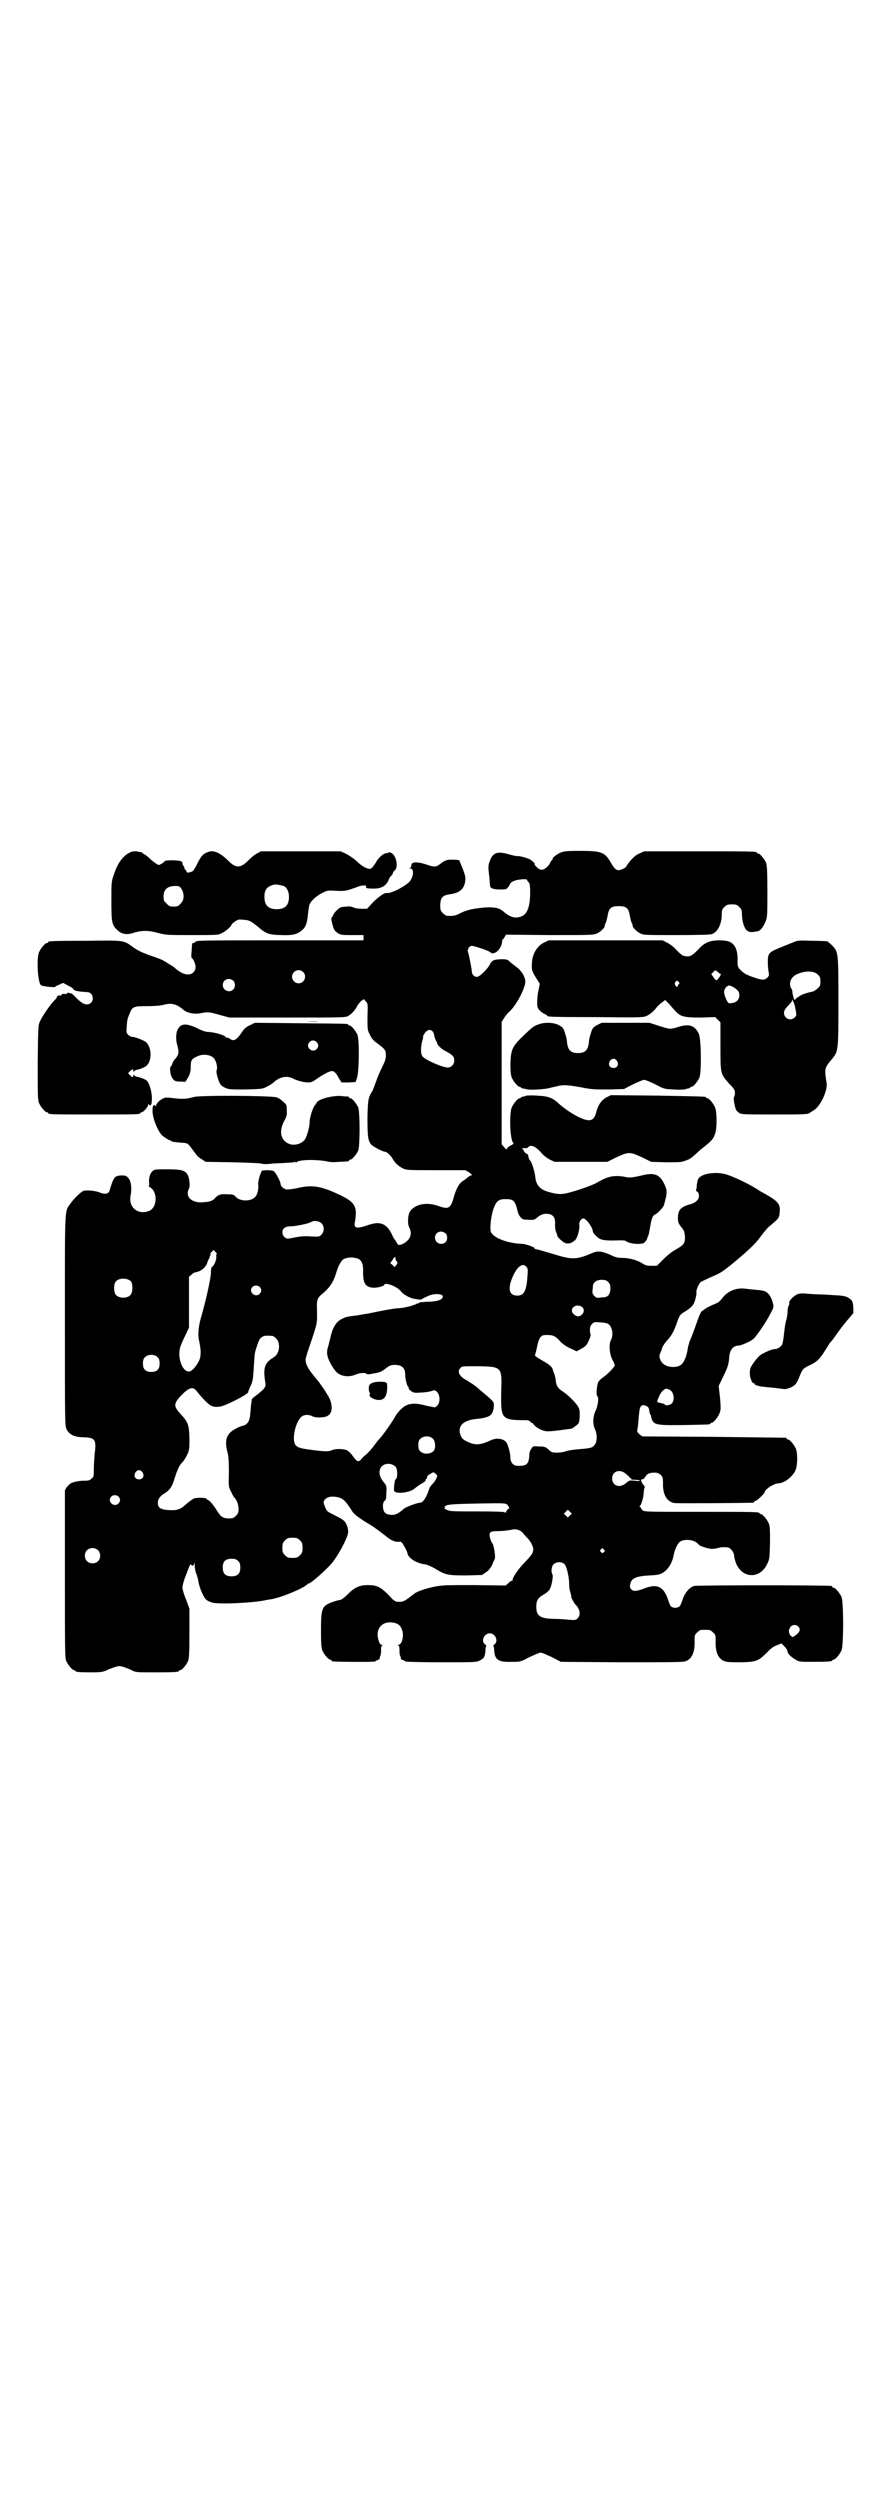 <?xml version="1.0" standalone="no"?>
<!DOCTYPE svg PUBLIC "-//W3C//DTD SVG 20010904//EN"
 "http://www.w3.org/TR/2001/REC-SVG-20010904/DTD/svg10.dtd">
<svg version="1.0" xmlns="http://www.w3.org/2000/svg"
 width="1000pt" height="2850pt" viewBox="0 0 1000 2850"
 preserveAspectRatio="xMidYMid meet">
<g transform="translate(0,2850) scale(0.5,-0.5)"
fill="#000000" stroke="none">
<path d="M300 3758 c-18 -7 -31 -24 -40 -51 -6 -17 -6 -18 -6 -61 0 -49 1 -55
14 -67 9 -9 22 -11 36 -6 19 6 34 6 56 0 19 -5 21 -5 78 -5 53 0 60 0 67 4 9
4 23 16 23 20 0 1 4 4 8 7 7 5 9 5 19 4 14 -1 17 -3 32 -15 20 -17 24 -19 54
-20 29 -1 37 2 49 12 8 8 11 17 13 42 1 7 2 15 4 18 4 8 18 20 30 25 9 5 12 5
29 4 20 -1 23 -1 52 10 9 3 19 3 17 -1 -2 -3 3 -4 17 -4 18 0 28 6 34 19 1 4
4 8 6 10 2 2 4 5 4 6 0 2 2 5 5 7 8 9 2 36 -10 40 -2 1 -4 1 -5 0 -1 -1 -2 -1
-4 -1 -7 0 -20 -11 -25 -22 -2 -3 -6 -8 -8 -11 -5 -4 -6 -4 -14 -1 -5 2 -14 8
-20 14 -7 7 -18 14 -25 18 l-13 6 -91 0 -91 0 -9 -5 c-5 -2 -14 -10 -20 -16
-18 -18 -28 -18 -46 0 -17 17 -32 24 -44 20 -12 -4 -17 -9 -25 -25 -9 -18 -10
-20 -19 -22 -5 -1 -6 -1 -7 3 -1 2 -2 4 -4 4 -1 0 -1 1 0 1 0 1 0 3 -2 6 -2 2
-3 5 -3 7 0 3 -2 4 -5 5 -9 2 -33 2 -35 0 0 -1 -4 -4 -7 -6 -7 -4 -7 -4 -13 0
-3 2 -10 7 -15 12 -5 5 -11 9 -13 10 -2 1 -4 2 -4 3 0 1 -1 1 -2 1 -2 0 -6 1
-10 2 -4 0 -9 0 -12 -1z m347 -78 c7 -3 12 -13 12 -25 0 -19 -9 -28 -28 -28
-19 0 -28 9 -28 28 0 17 6 24 22 28 5 1 14 -1 22 -3z m-233 -7 c7 -11 6 -26
-2 -33 -5 -6 -7 -7 -16 -7 -9 0 -11 1 -16 7 -6 5 -7 7 -7 16 0 16 9 24 27 24
9 0 10 -1 14 -7z"/>
<path d="M1278 3756 c-10 -5 -18 -11 -18 -15 0 -2 -1 -3 -2 -3 -1 0 -2 -2 -3
-4 -2 -7 -12 -16 -18 -17 -5 0 -8 1 -13 6 -4 4 -6 7 -5 7 3 0 -6 8 -11 11 -7
3 -23 8 -29 7 -2 0 -11 2 -18 4 -27 8 -37 4 -44 -15 -4 -11 -4 -12 -1 -38 2
-24 1 -20 5 -24 2 -1 8 -3 18 -3 13 0 15 0 19 4 2 3 4 6 5 8 2 6 13 10 26 11
7 1 13 0 13 -1 0 -1 1 -3 3 -5 3 -3 4 -7 4 -24 0 -30 -6 -47 -17 -53 -14 -7
-27 -5 -43 9 -10 9 -20 11 -42 10 -24 -2 -42 -5 -57 -13 -11 -6 -18 -7 -31 -6
-2 0 -6 3 -9 6 -5 5 -6 7 -6 17 0 18 5 24 22 26 22 3 33 12 35 31 1 7 0 12 -6
28 l-8 19 -12 1 c-15 0 -18 0 -30 -9 -10 -8 -14 -8 -27 -4 -25 9 -40 9 -40 0
0 -3 -1 -5 -3 -6 -3 0 -3 -1 0 -1 11 0 8 -23 -4 -33 -16 -13 -42 -25 -50 -23
-4 1 -21 -11 -32 -23 l-12 -13 -12 0 c-7 0 -15 1 -19 3 -4 2 -9 3 -15 2 -4 0
-9 -1 -11 -1 -5 0 -17 -11 -20 -18 -1 -3 -3 -6 -4 -6 -2 0 3 -22 6 -27 1 -3 5
-6 9 -9 7 -4 10 -4 33 -4 l25 0 0 -6 0 -6 -190 0 c-168 0 -191 0 -193 -3 -1
-2 -4 -3 -5 -3 -3 0 -3 0 -4 -19 -1 -8 -1 -14 0 -15 4 -2 9 -14 9 -21 0 -5 -2
-9 -5 -12 -9 -9 -25 -5 -41 9 -4 4 -11 8 -15 10 -4 3 -9 6 -11 7 -2 2 -15 7
-30 12 -20 7 -30 12 -40 19 -23 17 -19 16 -110 15 -82 0 -84 -1 -84 -3 0 -1
-1 -2 -3 -2 -4 0 -14 -12 -18 -21 -6 -15 -3 -67 4 -75 3 -3 33 -6 33 -4 0 1 4
3 9 5 l9 4 11 -6 c6 -3 12 -6 12 -8 2 -4 11 -6 32 -7 17 -1 17 -28 -1 -28 -7
0 -15 5 -27 18 -5 5 -9 8 -9 7 0 0 -2 0 -4 1 -3 1 -4 1 -4 0 -1 -2 -4 -3 -8
-2 -3 0 -6 -1 -6 -2 0 -1 -1 -2 -1 -2 -5 1 -9 0 -9 -3 0 -1 -2 -4 -5 -7 -8 -7
-28 -36 -33 -47 -5 -10 -5 -11 -6 -95 0 -74 0 -86 3 -93 4 -9 14 -21 18 -21 2
0 3 -1 3 -2 0 -3 12 -3 105 -3 93 0 105 0 105 3 0 1 1 2 3 2 4 0 15 13 15 17
0 2 1 3 1 2 3 -6 7 -3 7 6 2 16 -4 39 -11 47 -3 3 -16 8 -23 9 -3 1 -6 2 -6 4
-1 1 -2 1 -2 -1 0 -5 -2 -5 -8 1 l-4 4 5 5 c5 5 7 5 7 1 0 -3 1 -3 2 -2 0 2 3
3 6 4 7 1 20 6 23 10 12 12 11 41 -2 53 -5 4 -25 12 -32 12 -2 0 -6 2 -9 5 -4
4 -4 6 -3 18 1 17 2 19 7 31 6 15 9 16 39 16 17 0 30 1 38 3 18 5 30 2 46 -12
9 -7 25 -10 39 -7 16 3 19 3 43 -4 l22 -6 131 0 c118 0 133 0 139 3 9 5 16 13
21 22 2 5 7 10 10 13 l6 4 4 -5 c5 -5 5 -6 4 -36 0 -29 0 -30 6 -41 3 -7 8
-13 14 -17 20 -15 22 -17 22 -29 0 -8 -2 -14 -8 -26 -4 -8 -11 -23 -14 -33 -4
-10 -7 -19 -8 -21 -10 -16 -11 -19 -12 -61 0 -43 1 -53 8 -62 4 -5 27 -17 32
-17 4 0 13 -8 18 -17 6 -10 13 -16 23 -21 7 -4 14 -4 75 -4 l67 0 9 -5 c6 -5
7 -6 5 -7 -2 0 -6 -2 -9 -5 -3 -2 -7 -6 -11 -8 -8 -5 -15 -18 -20 -36 -7 -26
-12 -29 -34 -21 -28 10 -54 5 -66 -12 -5 -8 -6 -28 -2 -36 8 -15 3 -29 -14
-38 -9 -4 -11 -4 -15 4 -2 3 -3 5 -4 6 -1 1 -4 6 -7 13 -12 24 -27 29 -53 20
-26 -9 -33 -8 -31 5 7 37 1 47 -35 64 -40 19 -61 23 -92 16 -12 -3 -24 -4 -27
-4 -7 0 -15 7 -15 12 0 6 -12 28 -16 30 -2 1 -9 2 -16 2 l-11 -1 -5 -13 c-2
-8 -4 -16 -3 -20 1 -9 -2 -22 -7 -27 -10 -11 -36 -11 -46 2 -3 3 -6 4 -18 4
-16 1 -20 -1 -27 -8 -6 -7 -12 -9 -26 -10 -27 -3 -44 12 -34 31 3 6 1 26 -4
33 -6 9 -15 11 -46 11 -27 0 -29 0 -34 -5 -5 -5 -8 -15 -7 -26 1 -4 0 -7 -1
-7 -1 0 0 -1 3 -3 18 -10 17 -46 -2 -54 -26 -10 -48 9 -42 36 3 16 1 33 -6 40
-5 5 -7 5 -16 5 -15 -1 -17 -4 -26 -34 -2 -8 -10 -10 -22 -5 -10 4 -29 6 -37
4 -5 -1 -23 -18 -31 -30 -13 -18 -12 -6 -12 -267 0 -237 0 -239 4 -247 6 -12
18 -18 39 -18 26 -1 29 -5 25 -37 -1 -10 -2 -26 -2 -36 0 -15 0 -17 -5 -21 -4
-4 -7 -5 -16 -5 -13 0 -28 -3 -33 -7 -2 -1 -5 -5 -8 -8 l-4 -7 0 -190 c0 -171
0 -192 3 -199 4 -9 14 -21 18 -21 2 0 3 -1 3 -2 0 -2 9 -3 36 -3 21 0 26 1 34
4 5 3 14 6 20 8 9 3 11 3 21 0 5 -2 14 -5 19 -8 8 -4 12 -4 52 -4 44 0 54 1
54 3 0 1 1 2 3 2 4 0 14 12 18 21 2 6 3 17 3 63 l0 56 -8 22 c-5 11 -8 24 -8
27 0 3 3 15 7 25 11 29 11 29 13 26 4 -3 6 -2 7 4 0 3 1 2 1 -4 0 -5 1 -13 3
-18 2 -5 5 -15 6 -23 4 -17 12 -34 18 -39 3 -2 9 -5 13 -6 16 -4 88 -1 119 5
3 1 11 2 17 3 25 5 70 24 80 33 2 2 4 3 5 3 4 0 38 30 51 45 16 19 38 61 38
72 0 10 -4 20 -9 25 -5 5 -10 7 -33 19 -6 3 -8 6 -11 14 -4 10 -4 11 0 16 5 6
14 8 26 6 14 -2 21 -8 37 -34 4 -6 16 -15 41 -30 10 -6 24 -17 32 -23 14 -12
25 -17 34 -15 3 0 5 -1 7 -4 6 -10 10 -17 11 -22 2 -12 22 -24 42 -26 4 -1 14
-5 22 -10 23 -14 29 -15 70 -15 l36 1 9 6 c6 4 10 9 14 16 2 6 5 12 6 14 3 4
-2 33 -5 36 -1 1 -4 6 -5 11 -4 14 -1 17 15 17 11 0 23 1 38 4 7 1 17 -2 22
-9 2 -2 5 -6 7 -8 9 -8 16 -21 16 -28 0 -9 -3 -13 -21 -32 -14 -14 -28 -36
-26 -39 1 0 0 -1 -1 -1 -2 0 -6 -2 -9 -6 l-6 -5 -71 1 c-65 0 -74 0 -93 -4
-19 -4 -40 -11 -46 -17 -21 -16 -23 -18 -37 -17 -3 0 -8 3 -11 6 -25 27 -33
32 -56 32 -19 0 -30 -5 -45 -20 -9 -9 -16 -14 -19 -14 -2 0 -9 -2 -15 -4 -26
-9 -28 -14 -28 -65 0 -31 1 -40 3 -46 4 -9 14 -21 18 -21 2 0 3 -1 3 -2 0 -1
1 -2 3 -2 6 -1 97 -2 97 0 0 1 2 2 5 3 3 1 5 2 5 3 -1 0 0 3 1 6 2 3 2 9 2 15
0 6 1 9 3 10 2 0 1 1 -1 1 -4 0 -5 2 -8 11 -7 23 6 41 28 40 16 -1 23 -6 27
-21 3 -12 -2 -30 -9 -30 -2 0 -3 -1 -1 -1 2 -1 3 -4 3 -10 0 -6 0 -12 2 -15 1
-3 2 -6 1 -6 0 -1 2 -2 5 -3 3 -1 5 -2 5 -3 0 -1 37 -2 81 -2 77 0 82 0 89 4
10 5 12 9 13 22 0 6 1 11 2 11 0 1 -1 3 -3 4 -10 7 -2 25 11 25 13 0 20 -18
11 -25 -2 -1 -3 -3 -3 -4 1 0 2 -5 2 -11 2 -21 10 -26 40 -25 20 0 20 0 41 11
11 5 22 10 25 10 3 0 14 -5 25 -10 l21 -11 138 -1 c94 0 140 0 145 2 15 4 23
20 22 46 0 13 0 15 6 20 6 6 7 6 18 6 11 0 12 0 18 -6 6 -5 6 -7 6 -20 -1 -26
7 -42 22 -46 5 -2 18 -2 37 -2 35 1 38 3 58 22 9 10 15 14 23 17 l10 4 7 -7
c4 -4 7 -9 7 -12 1 -5 8 -12 20 -19 6 -4 11 -4 39 -4 33 0 43 1 43 3 0 1 1 2
3 2 4 0 14 12 18 21 5 11 5 111 0 122 -4 9 -14 21 -18 21 -2 0 -3 1 -3 2 0 1
-1 2 -2 2 -9 2 -306 2 -313 0 -10 -3 -19 -13 -25 -27 -2 -7 -5 -14 -6 -16 -1
-3 -4 -5 -7 -6 -7 -2 -15 0 -17 6 -1 2 -4 9 -6 16 -10 26 -24 32 -51 22 -18
-7 -26 -8 -31 -3 -3 3 -4 6 -3 11 3 15 12 19 44 21 20 1 24 2 32 7 11 7 20 22
23 38 3 15 9 28 15 32 8 6 27 5 36 -1 4 -3 7 -6 7 -6 0 -2 14 -7 25 -9 5 -1
12 0 16 1 7 2 13 3 24 2 6 0 15 -11 15 -18 0 -3 2 -11 4 -17 14 -36 54 -38 71
-4 6 12 6 13 7 49 0 31 0 38 -3 45 -4 9 -14 21 -18 21 -2 0 -3 1 -3 2 0 3 -13
3 -137 3 -123 0 -126 0 -130 4 -2 2 -4 5 -4 6 1 0 0 1 -1 1 -2 0 -2 1 0 3 3 4
8 21 8 30 0 4 1 9 2 11 1 1 0 4 -3 7 -5 6 -7 14 -2 12 1 0 4 2 6 5 4 7 8 9 15
10 11 1 16 0 21 -5 4 -4 5 -7 5 -18 -1 -27 9 -43 26 -46 8 -1 174 0 180 1 1 0
2 1 2 2 0 1 1 2 3 2 3 0 21 17 21 20 0 6 21 20 31 20 14 0 35 17 40 32 4 13 4
37 0 47 -4 9 -14 21 -18 21 -2 0 -3 1 -3 2 0 1 -1 2 -2 2 -2 0 -76 1 -165 2
l-162 1 -7 5 c-3 3 -5 6 -5 6 0 1 1 7 2 14 3 38 4 41 7 44 3 3 4 3 10 1 4 -1
7 -4 7 -5 1 -2 2 -6 2 -9 1 -4 2 -7 3 -7 0 0 1 -2 1 -5 0 -2 2 -7 4 -10 6 -8
18 -9 75 -8 54 1 56 1 56 3 0 1 1 2 3 2 4 0 14 12 18 22 3 8 3 11 1 35 l-3 27
10 21 c10 20 13 28 14 45 1 16 9 26 21 26 6 0 29 10 35 16 8 8 29 39 38 57 8
15 8 15 5 26 -3 12 -10 22 -18 25 -3 1 -11 3 -19 3 -8 1 -20 2 -27 3 -20 2
-39 -6 -51 -22 -3 -4 -7 -8 -10 -10 -2 -1 -9 -4 -16 -7 -6 -3 -12 -6 -14 -8
-1 -1 -4 -3 -6 -4 -3 -2 -7 -12 -14 -32 -6 -17 -12 -33 -14 -36 -1 -4 -3 -10
-4 -14 -3 -23 -10 -38 -18 -42 -8 -5 -23 -5 -33 0 -10 4 -17 19 -13 26 1 2 3
7 4 10 1 6 6 14 16 25 7 8 13 19 20 40 5 13 6 15 16 21 18 11 22 17 25 30 2 7
3 13 2 14 -1 4 5 19 9 23 2 2 13 7 24 12 23 10 25 11 52 33 29 24 47 41 55 51
15 20 23 30 29 34 19 16 20 17 21 29 2 21 -2 26 -46 50 -4 3 -11 7 -16 10 -17
10 -50 25 -62 28 -24 6 -54 1 -61 -10 -2 -2 -3 -9 -4 -15 0 -6 -1 -11 -2 -11
0 -1 1 -3 3 -4 3 -2 4 -6 4 -10 0 -8 -8 -16 -21 -19 -21 -6 -27 -13 -27 -31 0
-9 1 -12 7 -20 7 -8 8 -11 9 -22 1 -15 -3 -20 -21 -30 -8 -4 -20 -14 -28 -22
l-15 -15 -12 0 c-11 0 -14 1 -22 6 -11 7 -29 12 -45 12 -10 0 -15 1 -25 6 -6
3 -17 7 -23 8 -10 1 -12 1 -30 -7 -29 -11 -39 -11 -83 3 -18 5 -34 10 -36 10
-2 0 -4 1 -3 2 1 2 -20 10 -28 10 -35 1 -69 15 -72 29 -2 9 1 35 6 50 7 19 12
23 28 23 19 0 22 -4 28 -30 1 -3 3 -8 6 -11 4 -5 6 -6 18 -6 13 -1 14 0 20 5
8 7 17 10 27 8 10 -2 14 -9 14 -20 -1 -9 1 -21 4 -25 0 -1 1 -3 1 -5 1 -3 7
-9 14 -14 9 -6 19 -3 27 5 5 5 11 27 9 35 -1 6 5 14 9 14 7 0 22 -21 22 -30 0
-3 10 -14 17 -17 6 -3 20 -4 44 -3 6 0 12 0 13 -1 8 -6 27 -9 40 -6 4 1 10 8
11 15 0 1 1 2 2 4 1 3 2 10 5 26 2 12 5 19 10 21 5 2 18 15 20 21 1 3 3 11 5
19 2 14 2 15 -3 27 -10 23 -22 29 -48 23 -26 -6 -33 -7 -44 -4 -24 4 -38 1
-62 -13 -9 -6 -52 -21 -72 -25 -14 -3 -25 -1 -44 5 -15 5 -23 15 -25 30 -1 13
-8 36 -12 40 -2 2 -4 6 -4 10 -1 3 -2 6 -3 5 -1 -1 -7 5 -8 8 0 1 -1 3 -3 3
-2 2 5 3 10 2 0 0 3 1 4 3 6 6 17 1 30 -14 5 -6 12 -11 19 -15 l11 -5 60 0 60
0 20 10 c16 7 22 10 30 10 8 0 14 -3 30 -10 l20 -10 34 -1 c31 0 35 0 45 4 11
4 13 6 24 16 4 4 13 12 20 17 17 14 20 18 24 32 3 13 3 45 -1 55 -3 9 -14 22
-18 22 -2 0 -3 1 -3 2 0 2 -1 2 -111 4 l-106 1 -10 -5 c-11 -6 -19 -17 -23
-33 -4 -15 -9 -20 -20 -19 -15 2 -45 19 -67 39 -13 12 -23 16 -49 17 -12 1
-23 0 -24 0 -1 -1 -4 -2 -7 -2 -3 -1 -5 -2 -5 -2 0 -1 -1 -2 -3 -2 -4 0 -14
-12 -18 -21 -6 -15 -4 -77 4 -81 1 -1 -2 -4 -7 -6 -4 -2 -8 -6 -8 -7 0 -3 -2
-2 -6 3 l-6 7 0 140 0 139 5 8 c3 5 8 11 11 14 16 13 39 56 38 71 -1 11 -9 24
-20 32 -5 4 -12 9 -15 12 -5 5 -7 6 -20 6 -17 -1 -21 -2 -26 -12 -4 -9 -22
-27 -28 -28 -6 -2 -13 5 -13 12 0 5 -7 41 -9 45 -1 2 0 6 2 9 3 4 5 5 10 4 10
-2 36 -11 39 -14 8 -9 26 7 27 24 0 3 1 5 1 5 1 0 3 2 5 6 l3 5 100 -1 c95 0
100 0 108 4 8 4 16 12 17 16 0 2 1 6 3 9 1 3 3 11 4 17 3 16 8 20 25 20 17 0
22 -4 25 -20 1 -6 3 -14 4 -17 2 -3 3 -7 3 -9 1 -4 9 -12 17 -16 7 -4 13 -4
83 -4 48 0 77 1 80 2 14 5 23 23 23 46 0 9 1 11 6 16 5 5 7 6 17 6 10 0 12 -1
17 -6 5 -5 6 -7 6 -16 0 -16 5 -33 12 -38 6 -4 10 -4 25 -1 5 1 12 10 17 22 4
10 4 16 4 69 0 48 -1 59 -3 65 -4 9 -14 21 -18 21 -2 0 -3 1 -3 2 0 3 -13 3
-134 3 l-123 0 -11 -5 c-7 -3 -13 -8 -20 -16 -6 -7 -10 -13 -10 -14 0 -2 -12
-8 -17 -8 -6 0 -11 4 -19 19 -13 22 -21 25 -69 25 -32 0 -37 -1 -45 -4z m-587
-272 c10 -9 3 -26 -10 -26 -8 0 -15 7 -15 15 0 13 16 20 25 11z m-159 -20 c5
-5 5 -15 0 -20 -9 -9 -24 -2 -24 10 0 8 6 14 14 14 3 0 8 -2 10 -4z m455 -116
c2 -3 3 -6 3 -8 0 -1 1 -5 3 -10 2 -4 4 -8 4 -8 0 -5 11 -15 20 -19 15 -8 19
-12 19 -21 0 -9 -7 -16 -15 -16 -11 0 -51 17 -57 25 -5 5 -5 20 -1 36 2 5 2 9
2 9 -1 0 0 2 1 4 6 12 15 15 21 8z m-254 -437 c7 -7 7 -19 0 -26 -5 -5 -6 -5
-25 -4 -14 1 -23 0 -34 -2 -8 -2 -16 -3 -18 -3 -6 0 -12 7 -12 14 0 9 6 14 19
14 10 0 41 6 47 10 6 4 18 2 23 -3z m283 -23 c5 -5 5 -15 0 -20 -9 -9 -24 -2
-24 10 0 8 6 14 14 14 3 0 8 -2 10 -4z m-522 -48 c-1 0 -1 -2 -1 -4 2 -5 -4
-21 -9 -24 -2 -1 -3 -5 -3 -15 -1 -13 -9 -53 -22 -99 -7 -23 -8 -42 -5 -55 4
-18 5 -32 1 -43 -4 -10 -13 -22 -20 -26 -12 -6 -25 13 -26 37 0 14 1 18 13 43
l9 19 0 58 0 58 6 5 c3 3 7 5 8 5 14 2 25 12 28 23 1 3 2 6 3 7 1 1 2 3 2 5 0
2 1 4 3 5 1 0 1 1 -1 1 -2 0 -1 1 2 5 l5 5 4 -4 c3 -3 4 -5 3 -6z m323 -10 c8
-4 12 -13 11 -31 0 -26 6 -35 26 -35 8 0 22 4 22 6 0 8 30 -3 38 -14 4 -6 19
-15 29 -17 10 -2 18 -3 19 -1 1 1 13 7 19 9 16 5 33 2 28 -6 -3 -6 -17 -9 -36
-9 -10 -1 -17 -1 -17 -2 0 -1 -2 -2 -4 -2 -2 0 -4 -1 -4 -2 0 0 -6 -2 -12 -4
-17 -4 -17 -4 -31 -5 -12 -1 -37 -6 -66 -12 -8 -1 -19 -3 -24 -4 -23 -3 -26
-3 -35 -8 -12 -5 -21 -19 -25 -37 -2 -8 -5 -19 -6 -24 -5 -14 -4 -24 4 -39 4
-8 10 -17 14 -21 10 -10 28 -13 44 -6 10 4 22 5 24 2 1 -1 4 -2 9 -1 23 4 24
4 37 14 8 6 11 7 20 7 15 0 23 -7 23 -21 0 -11 4 -27 7 -29 1 -1 2 -3 1 -3 -1
-1 2 -4 6 -7 6 -4 9 -4 22 -3 8 0 19 2 23 3 8 3 9 3 14 -2 7 -8 7 -24 0 -31
l-5 -4 -20 4 c-21 6 -36 6 -47 0 -8 -4 -19 -16 -24 -25 -5 -10 -29 -44 -36
-51 -2 -2 -6 -7 -9 -11 -8 -11 -14 -18 -22 -25 -4 -3 -9 -8 -11 -11 -6 -6 -9
-5 -19 9 -5 7 -10 11 -14 13 -11 3 -24 3 -32 0 -8 -4 -17 -4 -53 1 -23 3 -30
6 -33 14 -6 17 4 53 17 62 6 4 16 4 23 0 6 -3 20 -4 31 -1 13 4 17 18 10 38
-3 8 -19 33 -29 45 -22 26 -28 37 -27 49 1 3 3 12 6 20 22 65 20 59 20 87 -1
28 0 31 12 41 17 14 26 28 32 49 5 17 12 28 18 31 12 4 20 4 32 0z m85 2 c0
-4 0 -5 3 -8 2 -3 2 -4 -1 -8 l-4 -5 -5 5 -5 4 5 7 c4 7 7 9 7 5z m298 -20 c4
-4 4 -7 3 -20 -2 -35 -8 -46 -23 -46 -17 0 -22 12 -14 35 10 28 25 42 34 31z
m-901 -34 c4 -6 4 -24 -1 -30 -7 -9 -27 -9 -34 0 -5 6 -5 24 0 30 7 9 27 9 35
0z m1088 -1 c4 -4 5 -7 5 -15 0 -13 -6 -20 -17 -20 -5 0 -9 -1 -11 -1 -5 -1
-13 7 -13 13 0 3 1 8 1 12 0 10 8 16 20 16 8 0 11 -1 15 -5z m-795 -11 c5 -5
5 -11 0 -16 -10 -10 -27 5 -16 16 4 4 12 4 16 0z m734 -45 c7 -4 7 -14 0 -19
-5 -5 -12 -4 -18 2 -11 11 4 25 18 17z m60 -39 c10 -5 14 -25 7 -38 -5 -10 -3
-32 4 -45 3 -5 5 -11 5 -12 0 -3 -15 -19 -26 -27 -6 -4 -11 -9 -12 -12 -3 -7
-5 -29 -2 -31 4 -2 2 -20 -3 -32 -7 -13 -8 -32 -2 -44 5 -10 5 -27 0 -34 -5
-8 -10 -9 -35 -11 -13 -1 -27 -3 -32 -5 -5 -2 -14 -3 -20 -3 -11 0 -13 1 -19
7 -7 6 -9 7 -21 7 -14 1 -15 1 -18 -5 -3 -3 -5 -9 -5 -16 -1 -20 -7 -24 -28
-23 -8 0 -15 8 -15 18 0 10 -5 29 -9 35 -6 9 -22 11 -34 6 -25 -12 -37 -13
-55 -4 -9 4 -12 7 -15 13 -9 22 4 36 37 39 29 3 36 8 38 27 1 12 2 11 -28 36
-6 5 -11 10 -13 11 -3 3 -13 9 -21 14 -17 9 -22 20 -14 28 3 4 5 4 39 4 56 -1
56 -1 54 -58 -1 -63 0 -65 57 -65 3 0 7 -1 9 -3 1 -2 3 -3 4 -3 1 0 3 -2 5 -5
5 -6 16 -12 26 -14 4 -1 18 0 32 2 14 2 26 3 28 4 1 0 5 3 9 6 8 6 8 7 9 22 0
14 0 16 -5 24 -7 10 -23 26 -36 34 -10 7 -13 13 -14 27 -1 4 -2 10 -3 12 -1 2
-3 6 -3 8 -1 7 -8 13 -26 23 -12 7 -16 10 -15 12 1 1 3 10 5 19 3 17 8 26 17
26 18 1 24 -1 36 -15 5 -5 13 -11 22 -15 l15 -7 11 6 c9 5 12 8 16 17 3 6 5
12 5 14 -3 12 -2 21 3 25 4 5 6 5 18 4 8 0 16 -2 18 -3z m-764 -28 c1 0 5 -3
8 -6 10 -10 8 -34 -5 -42 -1 -1 -4 -3 -6 -4 -16 -11 -19 -23 -14 -54 2 -10 -1
-14 -20 -29 -6 -4 -10 -8 -11 -10 0 -1 0 -5 -1 -9 -1 -4 -1 -13 -2 -20 -1 -20
-6 -28 -18 -31 -9 -2 -23 -10 -29 -16 -9 -10 -11 -23 -5 -45 2 -7 3 -21 3 -44
-1 -33 -1 -34 5 -45 3 -7 6 -12 7 -13 5 -4 10 -16 10 -26 0 -9 -1 -11 -6 -16
-5 -5 -7 -6 -16 -6 -14 0 -19 4 -28 19 -9 14 -17 23 -20 23 -1 0 -2 1 -2 2 -2
4 -24 4 -31 1 -3 -2 -10 -7 -16 -12 -14 -13 -21 -15 -40 -14 -18 1 -25 5 -25
16 0 9 4 15 15 22 13 8 18 16 24 37 5 16 11 29 17 34 3 3 10 14 13 22 3 8 3
14 3 34 -1 30 -3 35 -20 54 -16 17 -16 23 -2 39 12 13 20 19 27 20 6 0 8 -2
19 -16 2 -2 8 -9 13 -14 12 -12 19 -14 33 -12 13 2 64 28 64 33 0 1 2 7 5 13
6 13 6 16 8 47 2 29 1 27 7 45 5 15 7 19 14 22 5 2 8 2 22 1z m-262 -49 c3 -3
4 -7 4 -14 0 -13 -6 -19 -19 -19 -13 0 -19 6 -19 19 0 7 1 11 4 14 7 8 23 8
30 0z m1168 -74 c9 -6 11 -23 4 -31 -4 -4 -16 -6 -16 -2 0 1 -4 2 -9 3 -10 2
-10 2 -4 15 3 9 12 18 17 18 1 0 5 -2 8 -3z m-540 -112 c5 -6 6 -21 1 -27 -5
-6 -17 -8 -24 -5 -9 4 -11 8 -11 18 0 7 1 11 4 14 7 8 23 8 30 0z m-86 -63 c5
-6 5 -25 1 -28 -2 -1 -3 -6 -4 -14 -1 -13 -1 -14 3 -16 8 -4 34 0 42 7 5 4 11
9 22 15 3 2 5 5 5 6 -1 1 0 2 1 2 1 0 2 2 2 4 0 3 3 5 8 8 7 4 7 4 11 0 5 -4
5 -5 1 -13 -2 -4 -6 -9 -9 -12 -2 -2 -5 -6 -6 -9 -5 -17 -14 -32 -20 -32 -7 0
-34 -10 -38 -14 -14 -12 -19 -14 -29 -14 -9 1 -11 2 -15 6 -5 7 -5 22 0 26 3
2 4 5 4 18 1 16 1 16 -7 26 -17 21 -7 44 17 40 4 -1 9 -4 11 -6z m-577 -13 c5
-8 1 -16 -8 -16 -9 0 -13 8 -8 16 2 3 5 5 8 5 3 0 6 -2 8 -5z m1103 -4 c4 -3
8 -7 8 -8 1 -1 2 -2 3 -1 1 0 1 -1 0 -2 -1 -1 3 -2 10 -2 6 0 11 -1 10 -2 0
-1 -6 -1 -12 0 -11 1 -12 1 -19 -5 -14 -13 -32 -7 -32 10 0 17 18 23 32 10z
m-1158 -51 c5 -5 5 -11 0 -16 -10 -10 -27 5 -16 16 4 4 12 4 16 0z m891 -25
c0 -2 0 -3 -1 -3 -1 0 -3 -2 -5 -5 -1 -4 -3 -5 -4 -3 -1 1 -19 2 -62 2 -52 0
-62 0 -69 3 -6 3 -8 4 -6 5 2 2 2 2 0 2 -2 0 1 2 5 4 7 2 19 3 71 4 61 1 63 1
67 -3 2 -2 4 -5 4 -6z m139 -18 l-5 -5 -4 4 -5 5 4 4 5 5 4 -4 5 -5 -4 -4z
m-616 -57 c5 -5 6 -7 6 -17 0 -10 -1 -12 -6 -17 -5 -5 -7 -6 -17 -6 -10 0 -12
1 -17 6 -5 5 -6 7 -6 17 0 10 1 12 6 17 5 5 7 6 17 6 10 0 12 -1 17 -6z m-461
-22 c7 -6 7 -19 1 -25 -6 -7 -19 -7 -25 -1 -7 6 -7 19 -1 25 6 7 19 7 25 1z
m1154 1 c3 -3 3 -3 0 -6 -3 -3 -3 -3 -6 0 -3 2 -3 3 -1 6 4 4 4 4 7 0z m-834
-26 c4 -4 5 -7 5 -15 0 -14 -6 -20 -20 -20 -14 0 -20 6 -20 20 0 14 6 20 20
20 8 0 11 -1 15 -5z m745 -8 c5 -7 10 -30 10 -45 0 -6 1 -15 3 -19 1 -5 2 -9
2 -9 -2 0 6 -15 9 -18 11 -11 13 -24 5 -32 -4 -4 -6 -4 -20 -3 -9 1 -25 2 -36
2 -30 1 -38 7 -38 28 0 14 4 20 16 27 6 3 13 9 15 13 4 7 8 29 6 33 -4 6 -2
19 2 23 7 7 20 7 26 0z m532 -141 c7 -7 4 -14 -8 -22 -4 -3 -5 -3 -8 0 -5 4
-6 12 -4 16 2 1 2 2 1 2 0 0 1 2 3 4 4 4 12 4 16 0z"/>
<path d="M847 2546 c-5 -3 -6 -5 -6 -12 0 -4 1 -8 2 -10 1 -1 1 -3 0 -4 -3 -4
10 -12 21 -12 12 0 18 8 19 26 0 10 0 13 -3 14 -6 3 -27 2 -33 -2z"/>
<path d="M1241 3551 c-16 -7 -28 -27 -28 -49 -1 -14 1 -18 11 -34 l7 -11 -3
-15 c-2 -8 -3 -21 -3 -28 0 -10 1 -13 6 -18 3 -3 8 -7 11 -8 3 -1 6 -3 6 -4 0
-2 4 -3 111 -3 92 -1 107 -1 114 2 8 3 19 12 25 21 2 2 7 7 11 10 l8 6 9 -9
c5 -6 11 -13 14 -16 12 -13 20 -15 57 -15 l34 1 6 -6 6 -6 0 -55 c0 -64 0 -62
20 -85 11 -11 13 -14 13 -21 0 -4 -1 -8 -2 -9 -2 -1 1 -20 4 -28 1 -3 4 -6 7
-8 5 -4 12 -4 78 -4 71 0 80 0 84 4 1 1 5 3 8 5 16 9 33 46 30 63 -5 32 -5 34
12 54 15 18 15 19 15 131 0 113 0 114 -15 129 -5 5 -10 9 -11 9 -2 0 -17 1
-35 1 -30 1 -33 1 -43 -4 -6 -2 -20 -8 -30 -12 -25 -10 -27 -13 -27 -33 0 -8
1 -18 2 -23 1 -6 1 -8 -3 -12 -6 -6 -12 -6 -29 0 -19 6 -25 10 -33 18 -6 7 -6
8 -6 21 1 23 -6 38 -19 43 -4 2 -14 3 -23 3 -20 0 -33 -5 -45 -18 -17 -18 -22
-20 -33 -18 -6 1 -10 4 -23 18 -4 4 -12 10 -18 13 l-10 5 -130 0 -130 0 -10
-5z m403 -72 c1 -1 -7 -13 -10 -14 -1 0 -4 2 -7 7 l-5 7 4 4 5 5 6 -4 c3 -3 6
-5 7 -5z m221 -1 c5 -5 6 -7 6 -16 0 -9 -1 -11 -7 -16 -3 -3 -8 -6 -11 -7 -13
-2 -28 -8 -31 -11 -2 -2 -4 -3 -4 -2 0 0 -1 -1 -3 -3 -1 -2 -3 -3 -4 -2 -1 3
-4 13 -4 18 0 2 -1 6 -3 8 -6 12 0 26 14 32 18 8 38 8 47 -1z m-317 -17 c2 -3
2 -4 0 -5 -1 0 -2 -2 -2 -3 0 -4 -4 -4 -6 1 -2 3 -1 5 0 7 4 4 4 4 8 0z m128
-14 c9 -7 10 -9 10 -17 0 -9 -7 -16 -17 -17 -7 -1 -8 -1 -11 5 -5 9 -8 20 -6
24 1 6 8 12 12 11 3 -1 8 -3 12 -6z m137 -42 c4 -20 4 -20 -1 -25 -9 -9 -24
-2 -24 10 0 6 1 8 11 19 4 4 7 8 7 8 0 1 0 2 0 4 0 3 6 -10 7 -16z"/>
<path d="M701 3371 c7 -1 19 -1 27 0 7 0 1 0 -14 0 -15 0 -21 0 -13 0z"/>
<path d="M571 3363 c-7 -3 -13 -7 -17 -13 -14 -21 -20 -25 -29 -19 -2 2 -5 3
-7 3 -2 0 -4 1 -4 2 0 3 -22 10 -37 11 -8 0 -16 3 -28 9 -26 12 -38 11 -45 -6
-3 -8 -3 -22 0 -32 5 -18 4 -23 -6 -34 -2 -2 -4 -6 -5 -9 -1 -3 -2 -6 -3 -6
-4 -2 -2 -20 3 -27 4 -6 5 -7 15 -8 6 0 12 0 13 -1 1 0 3 2 4 4 8 12 10 19 10
31 0 15 2 18 16 24 13 6 30 3 37 -5 5 -6 9 -21 6 -27 -1 -3 0 -8 2 -16 5 -16
7 -19 17 -24 9 -4 12 -4 47 -4 35 1 38 1 48 6 6 3 14 8 17 11 13 12 30 15 43
8 10 -5 25 -9 35 -9 7 0 11 2 22 10 15 10 27 16 32 16 5 0 11 -6 16 -17 l6 -9
16 0 16 1 3 9 c5 13 6 87 1 99 -4 9 -14 21 -18 21 -2 0 -3 1 -3 2 0 2 1 2
-109 3 l-104 1 -10 -5z m151 -39 c5 -5 5 -11 0 -16 -10 -10 -27 5 -16 16 4 5
11 5 16 0z"/>
<path d="M1227 3364 c-11 -4 -14 -7 -34 -26 -25 -24 -28 -31 -29 -64 0 -17 1
-25 3 -31 4 -9 14 -21 18 -21 2 0 3 -1 3 -2 0 0 2 -1 5 -2 3 0 6 -1 7 -1 4 -3
39 -1 52 2 7 2 17 4 21 5 13 3 23 2 52 -3 24 -5 31 -5 63 -5 l35 1 21 11 c11
5 22 10 25 10 3 0 14 -5 25 -10 20 -11 21 -11 43 -12 13 -1 24 0 25 0 1 1 4 2
7 2 3 1 5 2 5 2 0 1 1 2 3 2 4 0 14 12 18 21 5 12 4 87 -1 99 -9 20 -22 25
-49 16 -17 -5 -17 -5 -42 3 l-22 7 -55 0 -54 0 -10 -5 c-9 -5 -11 -7 -14 -17
-2 -6 -5 -16 -5 -22 -2 -18 -8 -25 -25 -25 -17 0 -23 7 -25 25 0 6 -3 16 -5
22 -3 10 -5 12 -14 17 -12 6 -32 7 -47 1z m180 -83 c5 -8 1 -16 -8 -16 -9 0
-13 8 -8 16 2 3 5 5 8 5 3 0 6 -2 8 -5z"/>
<path d="M443 3199 c-19 -5 -27 -5 -46 -3 -16 2 -20 2 -24 0 -9 -4 -17 -12
-17 -17 0 -2 -1 -3 -1 -1 -3 5 -7 2 -7 -6 -2 -16 9 -45 20 -59 3 -4 19 -14 20
-13 0 1 1 0 2 -1 0 -2 9 -3 19 -4 17 -1 18 -1 24 -8 3 -4 8 -11 12 -16 3 -5 9
-11 15 -14 l9 -6 62 -1 c37 -1 63 -2 65 -3 3 -1 11 -2 24 0 12 1 28 1 36 2 8
0 16 1 16 2 1 1 2 1 2 -1 0 -2 0 -2 2 0 4 6 44 7 70 2 6 -2 18 -2 28 -1 22 1
22 1 22 3 0 1 1 2 3 2 4 0 14 12 18 21 4 11 4 87 0 98 -4 9 -14 21 -18 21 -2
0 -3 1 -3 2 0 1 -1 1 -2 2 -2 0 -9 0 -15 1 -20 2 -53 -7 -57 -15 0 -1 -2 -4
-4 -6 -5 -6 -12 -29 -12 -39 0 -9 -4 -25 -9 -36 -6 -13 -27 -19 -40 -12 -18 9
-21 29 -8 53 4 7 6 12 5 22 0 12 0 13 -8 20 -4 4 -11 9 -15 10 -12 4 -174 5
-188 1z"/>
<path d="M1821 2750 c-10 -3 -24 -17 -21 -22 1 -1 -1 -3 -2 -6 -1 -3 -2 -8 -2
-13 0 -4 -1 -13 -3 -19 -2 -6 -4 -20 -5 -31 -1 -10 -3 -21 -4 -24 -3 -6 -11
-11 -18 -11 -6 0 -29 -10 -35 -16 -3 -3 -9 -10 -13 -16 -7 -10 -8 -13 -8 -23
0 -5 1 -11 2 -12 0 -1 1 -2 1 -3 1 -4 4 -8 6 -8 2 0 3 -1 2 -2 0 -1 2 -2 6 -3
3 -1 6 -2 7 -2 1 0 8 -1 17 -2 16 -1 28 -3 36 -4 6 -1 17 3 24 8 4 3 8 9 12
20 7 17 8 19 23 26 16 7 24 15 35 33 6 9 11 18 13 20 2 1 9 11 16 21 7 10 18
24 25 32 l11 13 0 12 c-1 14 -2 16 -7 20 -7 6 -13 8 -37 9 -13 1 -32 2 -42 2
-10 1 -22 1 -25 2 -3 0 -10 0 -14 -1z"/>
</g>
</svg>
